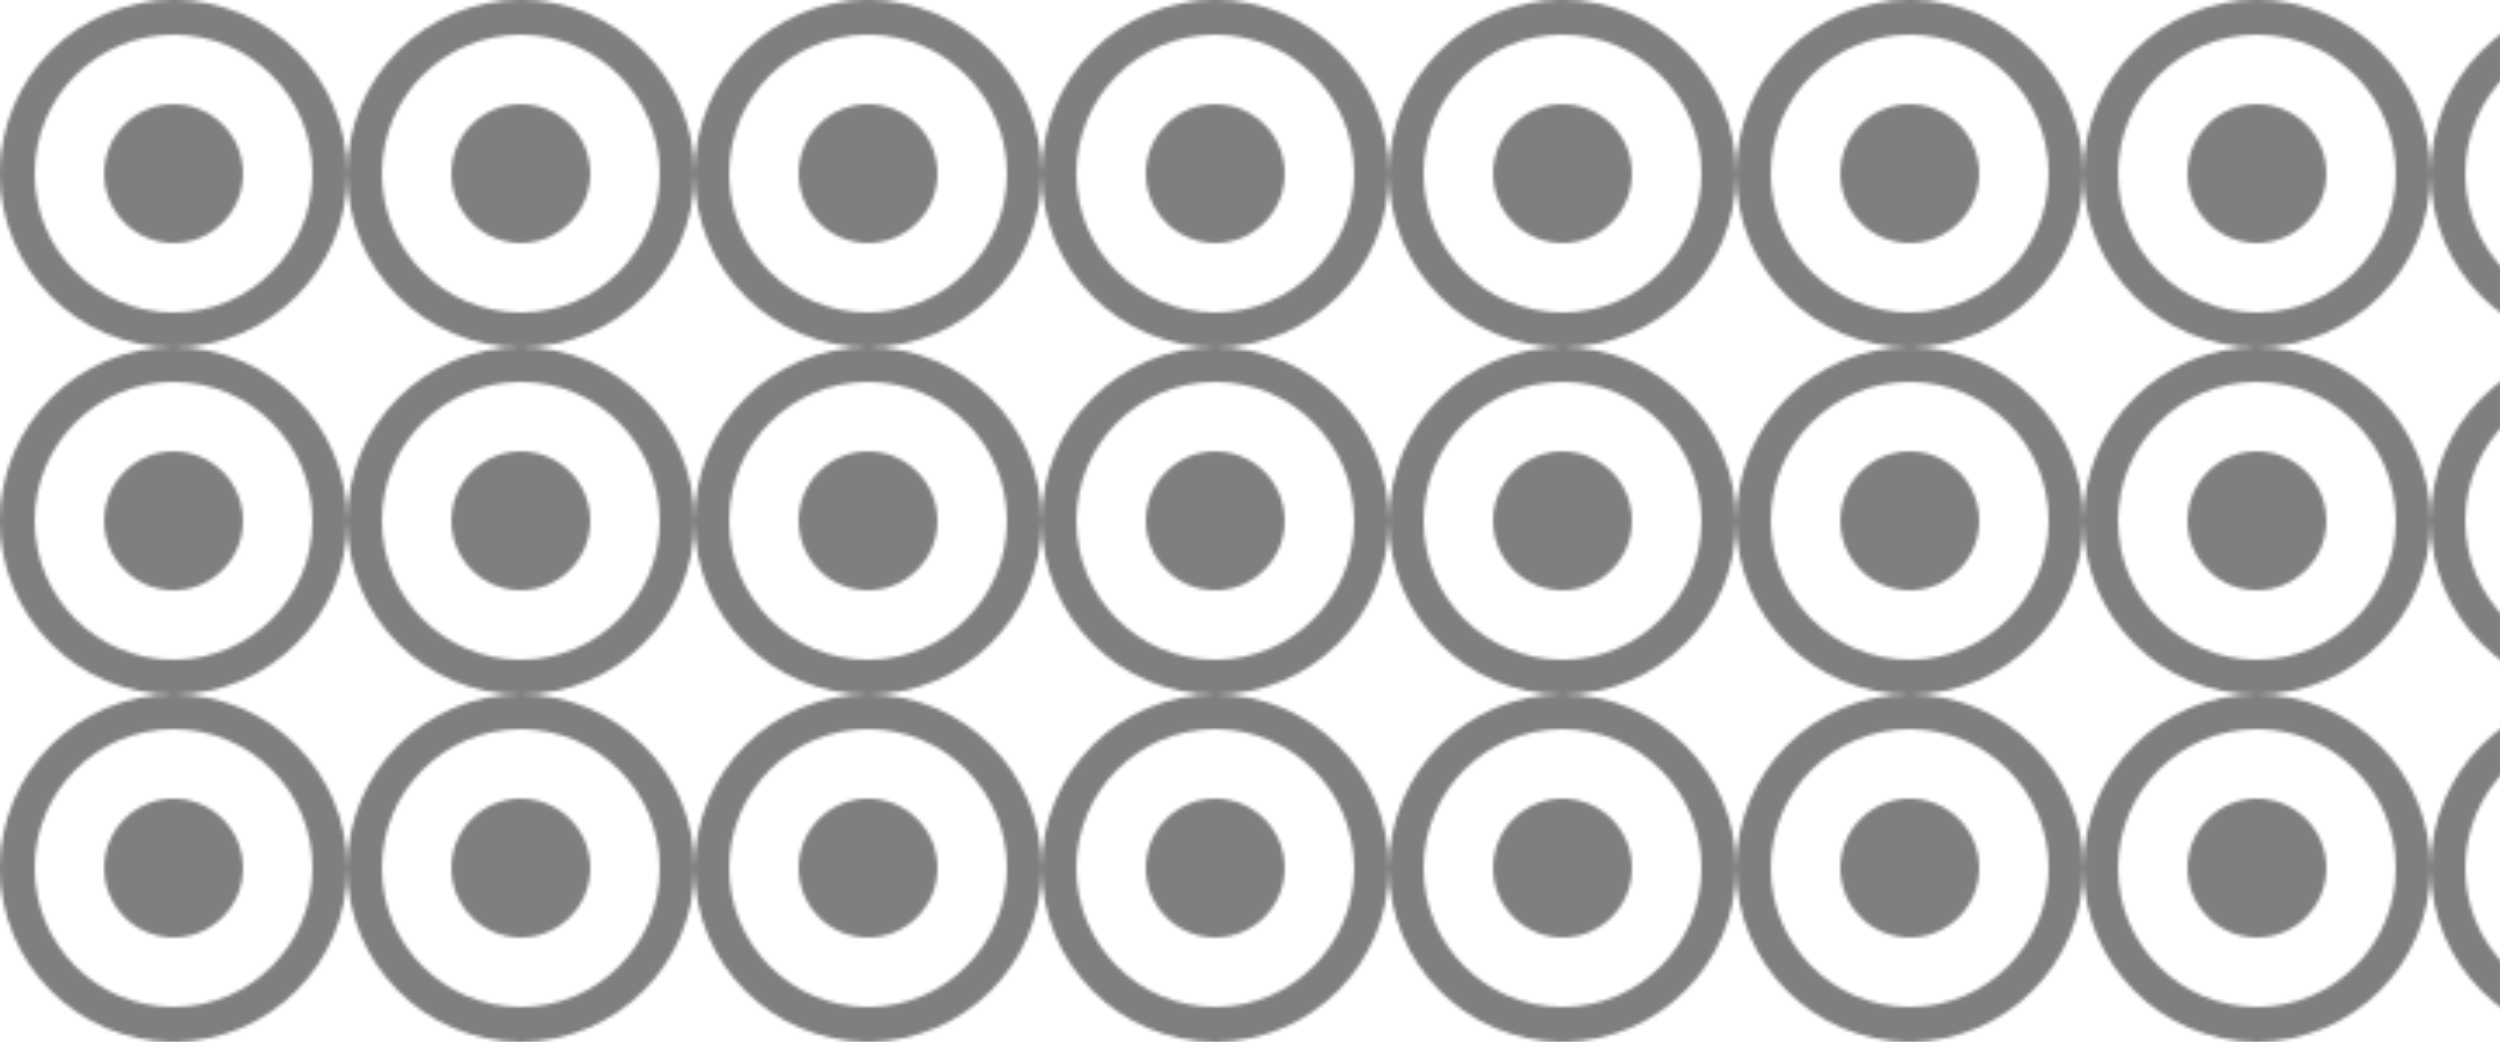 
<svg width="1440" height="600" viewBox="0 0 1440 600" fill="none" xmlns="http://www.w3.org/2000/svg">
  <pattern id="pattern" patternUnits="userSpaceOnUse" width="100" height="100" patternTransform="scale(2) rotate(0)">
    <rect width="100" height="100" fill="none"/>
    <path d="M50 0C22.4 0 0 22.4 0 50C0 77.6 22.4 100 50 100C77.6 100 100 77.6 100 50C100 22.4 77.6 0 50 0ZM50 90C27.9 90 10 72.1 10 50C10 27.9 27.9 10 50 10C72.1 10 90 27.9 90 50C90 72.1 72.1 90 50 90Z" fill="currentColor"/>
    <circle cx="50" cy="50" r="20" fill="currentColor"/>
  </pattern>
  <rect width="1440" height="600" fill="url(#pattern)" fill-opacity="0.5"/>
</svg>
